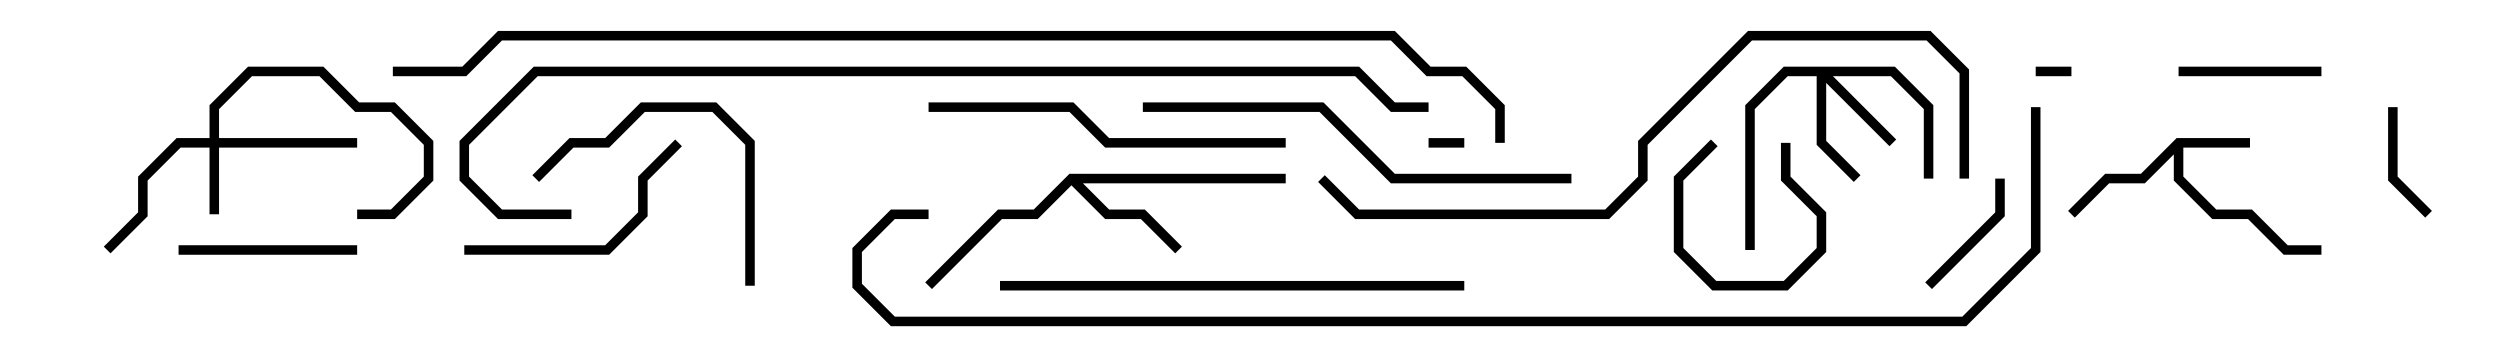 <svg version="1.1" width="105" height="15" xmlns="http://www.w3.org/2000/svg"><path d="M91.417,5.8L94.5,5.8L94.5,6.2L91.7,6.2L91.7,7.417L93.083,8.8L94.583,8.8L96.083,10.3L97.5,10.3L97.5,10.7L95.917,10.7L94.417,9.2L92.917,9.2L91.3,7.583L91.3,6.483L90.083,7.7L88.583,7.7L87.141,9.141L86.859,8.859L88.417,7.3L89.917,7.3z" stroke="none"/><path d="M44.917,7.3L54,7.3L54,7.7L45.483,7.7L46.583,8.8L48.083,8.8L49.641,10.359L49.359,10.641L47.917,9.2L46.417,9.2L45,7.783L43.583,9.2L42.083,9.2L39.141,12.141L38.859,11.859L41.917,8.8L43.417,8.8z" stroke="none"/><path d="M8.8,5.8L8.8,4.417L10.417,2.8L13.583,2.8L15.083,4.3L16.583,4.3L18.2,5.917L18.2,7.583L16.583,9.2L15,9.2L15,8.8L16.417,8.8L17.8,7.417L17.8,6.083L16.417,4.7L14.917,4.7L13.417,3.2L10.583,3.2L9.2,4.583L9.2,5.8L15,5.8L15,6.2L9.2,6.2L9.2,9L8.8,9L8.8,6.2L7.583,6.2L6.2,7.583L6.2,9.083L4.641,10.641L4.359,10.359L5.8,8.917L5.8,7.417L7.417,5.8z" stroke="none"/><path d="M79.583,2.8L81.2,4.417L81.2,7.5L80.8,7.5L80.8,4.583L79.417,3.2L76.983,3.2L79.641,5.859L79.359,6.141L76.7,3.483L76.7,5.917L78.141,7.359L77.859,7.641L76.3,6.083L76.3,3.2L75.083,3.2L73.7,4.583L73.7,10.5L73.3,10.5L73.3,4.417L74.917,2.8z" stroke="none"/><path d="M85.5,3.2L85.5,2.8L87,2.8L87,3.2z" stroke="none"/><path d="M60,6.2L60,5.8L61.5,5.8L61.5,6.2z" stroke="none"/><path d="M71.859,5.859L72.141,6.141L70.7,7.583L70.7,10.417L72.083,11.8L74.917,11.8L76.3,10.417L76.3,9.083L74.8,7.583L74.8,6L75.2,6L75.2,7.417L76.7,8.917L76.7,10.583L75.083,12.2L71.917,12.2L70.3,10.583L70.3,7.417z" stroke="none"/><path d="M100.3,4.5L100.7,4.5L100.7,7.417L102.141,8.859L101.859,9.141L100.3,7.583z" stroke="none"/><path d="M83.8,7.5L84.2,7.5L84.2,9.083L81.141,12.141L80.859,11.859L83.8,8.917z" stroke="none"/><path d="M91.5,3.2L91.5,2.8L97.5,2.8L97.5,3.2z" stroke="none"/><path d="M15,10.3L15,10.7L7.5,10.7L7.5,10.3z" stroke="none"/><path d="M19.5,10.7L19.5,10.3L25.417,10.3L26.8,8.917L26.8,7.417L28.359,5.859L28.641,6.141L27.2,7.583L27.2,9.083L25.583,10.7z" stroke="none"/><path d="M22.641,7.641L22.359,7.359L23.917,5.8L25.417,5.8L26.917,4.3L30.083,4.3L31.7,5.917L31.7,12L31.3,12L31.3,6.083L29.917,4.7L27.083,4.7L25.583,6.2L24.083,6.2z" stroke="none"/><path d="M39,4.7L39,4.3L45.083,4.3L46.583,5.8L54,5.8L54,6.2L46.417,6.2L44.917,4.7z" stroke="none"/><path d="M48,4.7L48,4.3L55.583,4.3L58.583,7.3L66,7.3L66,7.7L58.417,7.7L55.417,4.7z" stroke="none"/><path d="M42,12.2L42,11.8L61.5,11.8L61.5,12.2z" stroke="none"/><path d="M82.7,7.5L82.3,7.5L82.3,3.083L80.917,1.7L73.583,1.7L69.2,6.083L69.2,7.583L67.583,9.2L56.917,9.2L55.359,7.641L55.641,7.359L57.083,8.8L67.417,8.8L68.8,7.417L68.8,5.917L73.417,1.3L81.083,1.3L82.7,2.917z" stroke="none"/><path d="M60,4.3L60,4.7L58.417,4.7L56.917,3.2L22.583,3.2L19.7,6.083L19.7,7.417L21.083,8.8L24,8.8L24,9.2L20.917,9.2L19.3,7.583L19.3,5.917L22.417,2.8L57.083,2.8L58.583,4.3z" stroke="none"/><path d="M16.5,3.2L16.5,2.8L19.417,2.8L20.917,1.3L58.583,1.3L60.083,2.8L61.583,2.8L63.2,4.417L63.2,6L62.8,6L62.8,4.583L61.417,3.2L59.917,3.2L58.417,1.7L21.083,1.7L19.583,3.2z" stroke="none"/><path d="M85.3,4.5L85.7,4.5L85.7,10.583L82.583,13.7L37.417,13.7L35.8,12.083L35.8,10.417L37.417,8.8L39,8.8L39,9.2L37.583,9.2L36.2,10.583L36.2,11.917L37.583,13.3L82.417,13.3L85.3,10.417z" stroke="none"/></svg>